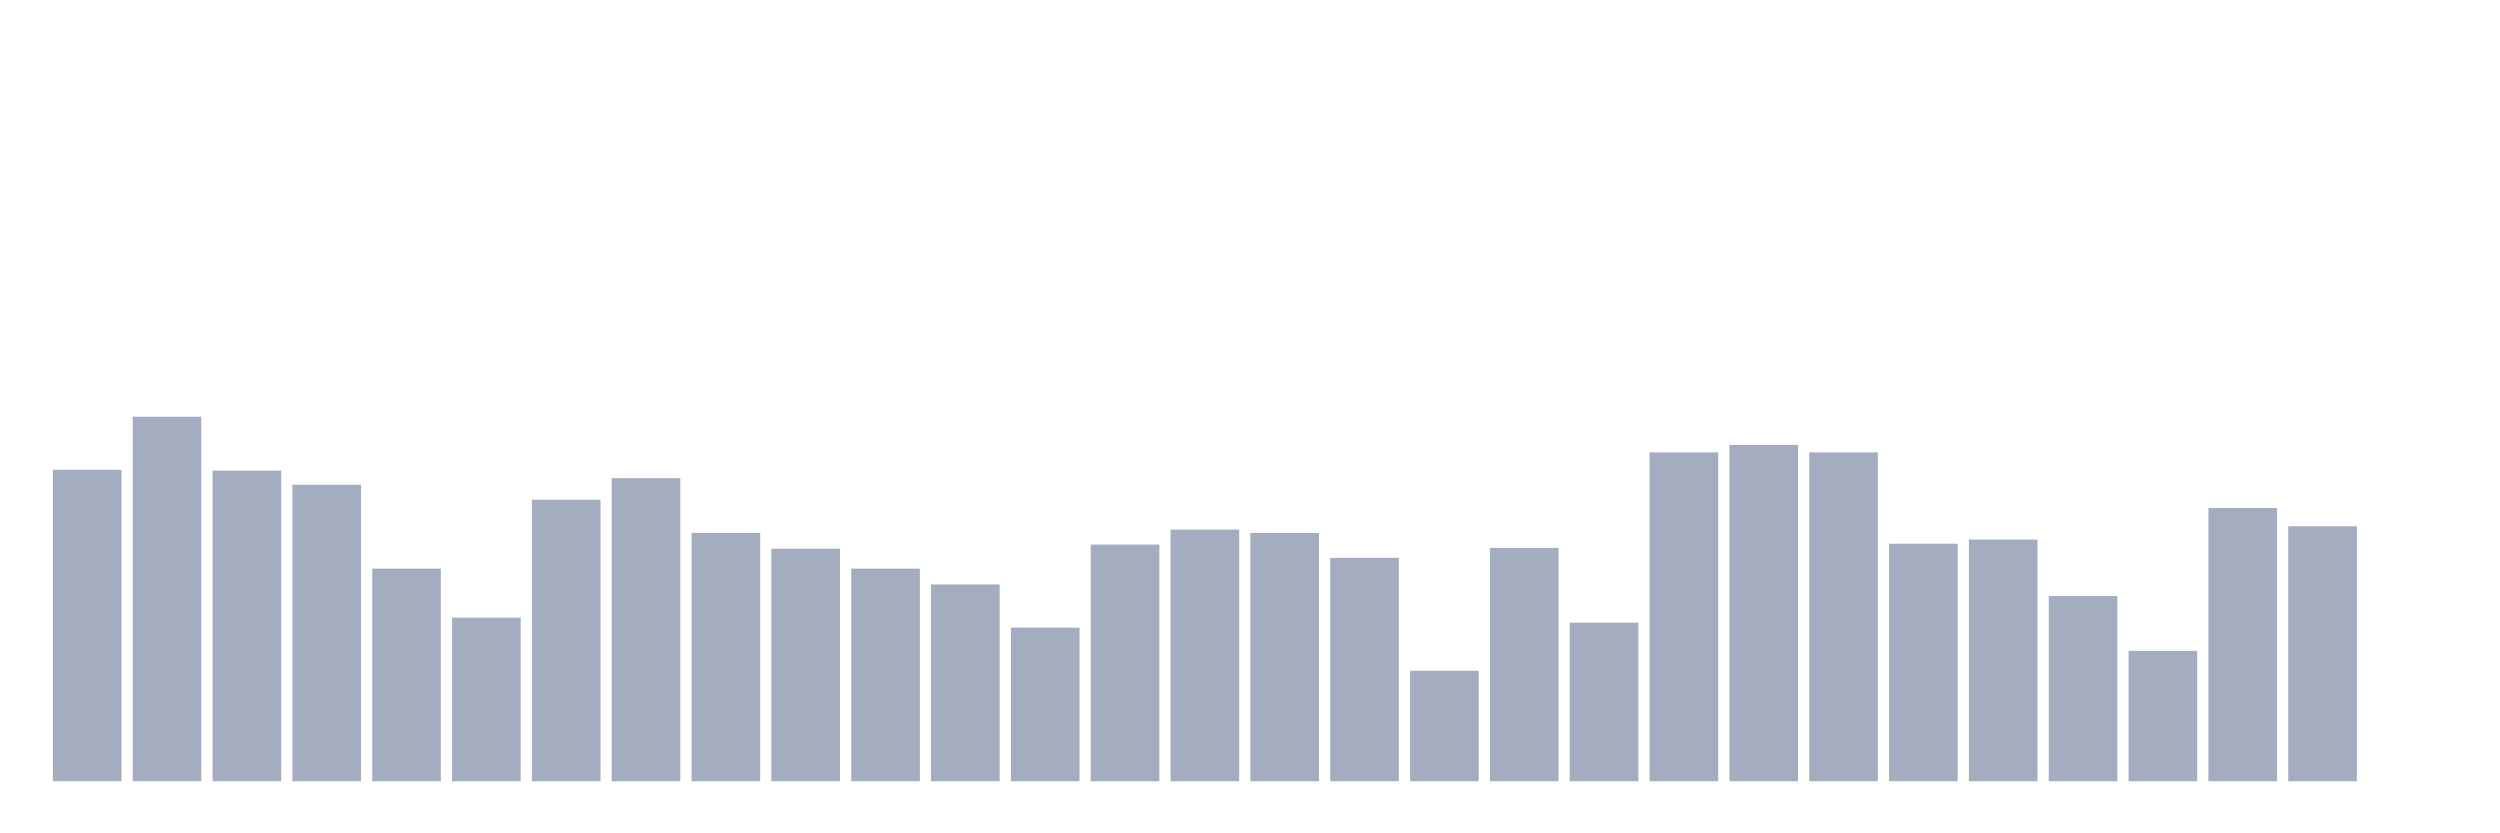 <svg xmlns="http://www.w3.org/2000/svg" viewBox="0 0 480 160"><g transform="translate(10,10)"><rect class="bar" x="0.153" width="13.175" y="80.205" height="59.795" fill="rgb(164,173,192)"></rect><rect class="bar" x="15.482" width="13.175" y="70" height="70" fill="rgb(164,173,192)"></rect><rect class="bar" x="30.81" width="13.175" y="80.364" height="59.636" fill="rgb(164,173,192)"></rect><rect class="bar" x="46.138" width="13.175" y="83.075" height="56.925" fill="rgb(164,173,192)"></rect><rect class="bar" x="61.466" width="13.175" y="99.18" height="40.82" fill="rgb(164,173,192)"></rect><rect class="bar" x="76.794" width="13.175" y="108.588" height="31.412" fill="rgb(164,173,192)"></rect><rect class="bar" x="92.123" width="13.175" y="85.945" height="54.055" fill="rgb(164,173,192)"></rect><rect class="bar" x="107.451" width="13.175" y="81.8" height="58.2" fill="rgb(164,173,192)"></rect><rect class="bar" x="122.779" width="13.175" y="92.323" height="47.677" fill="rgb(164,173,192)"></rect><rect class="bar" x="138.107" width="13.175" y="95.353" height="44.647" fill="rgb(164,173,192)"></rect><rect class="bar" x="153.436" width="13.175" y="99.18" height="40.82" fill="rgb(164,173,192)"></rect><rect class="bar" x="168.764" width="13.175" y="102.21" height="37.79" fill="rgb(164,173,192)"></rect><rect class="bar" x="184.092" width="13.175" y="110.501" height="29.499" fill="rgb(164,173,192)"></rect><rect class="bar" x="199.42" width="13.175" y="94.556" height="45.444" fill="rgb(164,173,192)"></rect><rect class="bar" x="214.748" width="13.175" y="91.686" height="48.314" fill="rgb(164,173,192)"></rect><rect class="bar" x="230.077" width="13.175" y="92.323" height="47.677" fill="rgb(164,173,192)"></rect><rect class="bar" x="245.405" width="13.175" y="97.107" height="42.893" fill="rgb(164,173,192)"></rect><rect class="bar" x="260.733" width="13.175" y="118.793" height="21.207" fill="rgb(164,173,192)"></rect><rect class="bar" x="276.061" width="13.175" y="95.194" height="44.806" fill="rgb(164,173,192)"></rect><rect class="bar" x="291.39" width="13.175" y="109.544" height="30.456" fill="rgb(164,173,192)"></rect><rect class="bar" x="306.718" width="13.175" y="76.856" height="63.144" fill="rgb(164,173,192)"></rect><rect class="bar" x="322.046" width="13.175" y="75.421" height="64.579" fill="rgb(164,173,192)"></rect><rect class="bar" x="337.374" width="13.175" y="76.856" height="63.144" fill="rgb(164,173,192)"></rect><rect class="bar" x="352.702" width="13.175" y="94.396" height="45.604" fill="rgb(164,173,192)"></rect><rect class="bar" x="368.031" width="13.175" y="93.599" height="46.401" fill="rgb(164,173,192)"></rect><rect class="bar" x="383.359" width="13.175" y="104.442" height="35.558" fill="rgb(164,173,192)"></rect><rect class="bar" x="398.687" width="13.175" y="114.966" height="25.034" fill="rgb(164,173,192)"></rect><rect class="bar" x="414.015" width="13.175" y="87.54" height="52.46" fill="rgb(164,173,192)"></rect><rect class="bar" x="429.344" width="13.175" y="91.048" height="48.952" fill="rgb(164,173,192)"></rect><rect class="bar" x="444.672" width="13.175" y="140" height="0" fill="rgb(164,173,192)"></rect></g></svg>